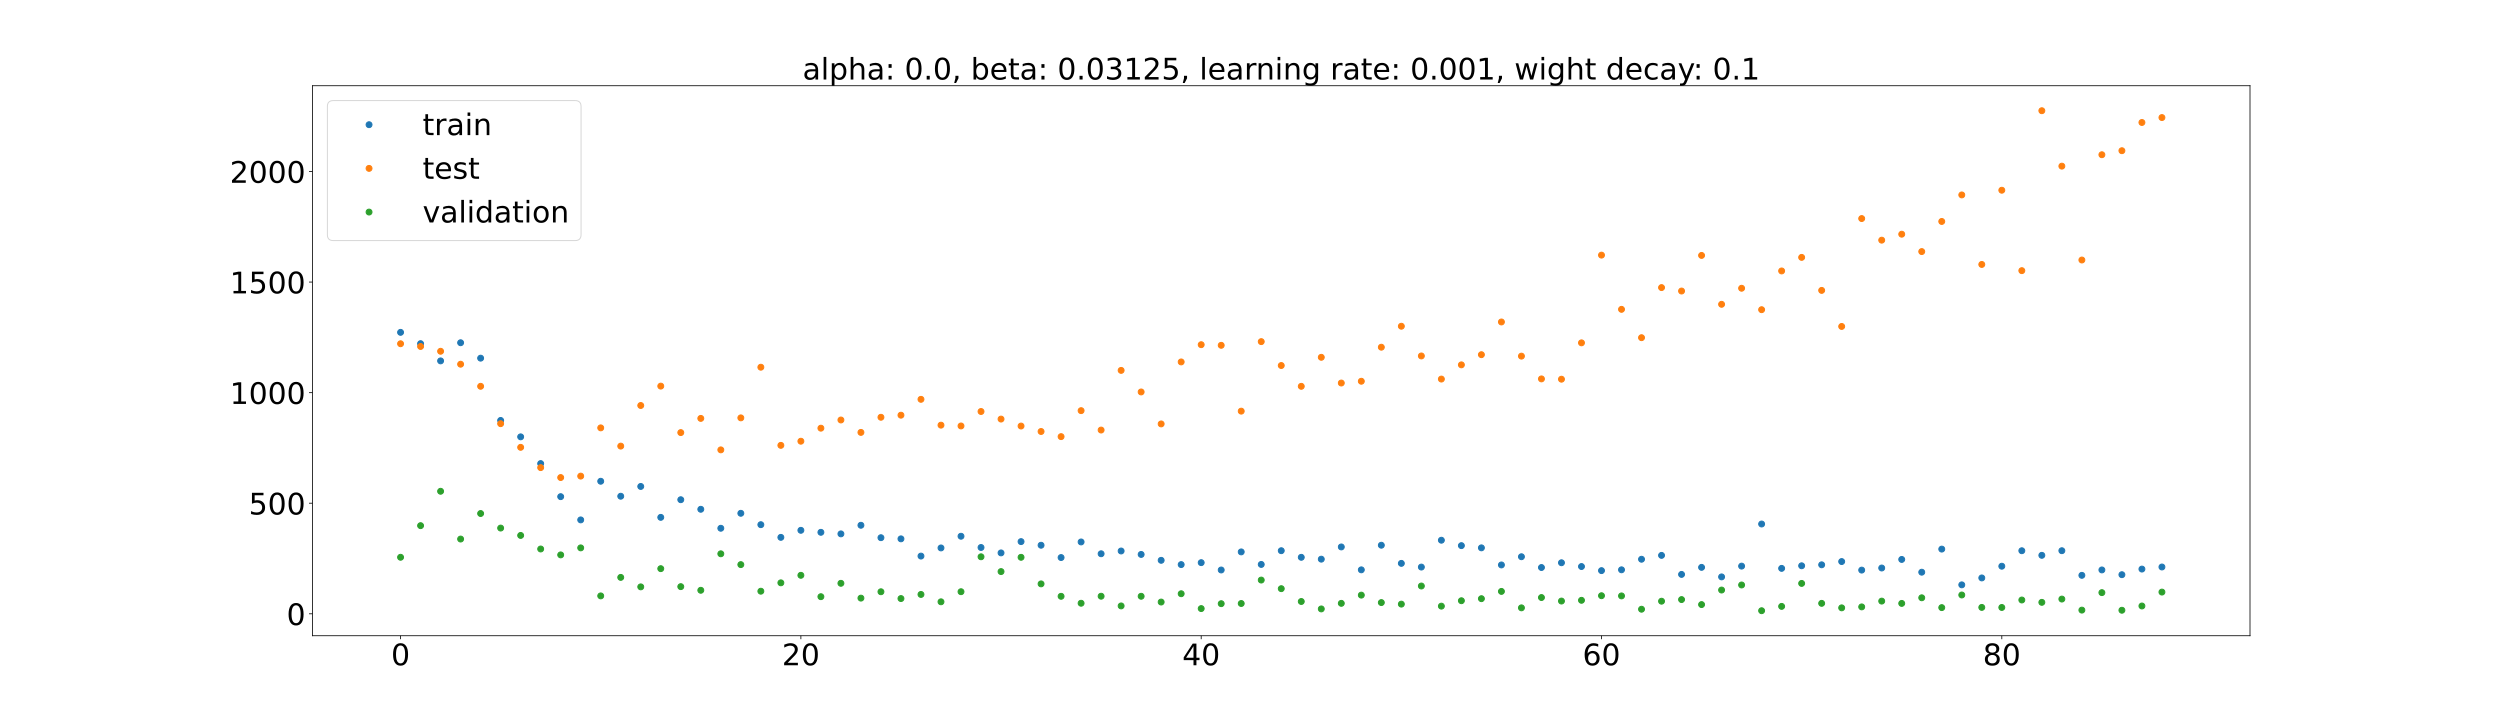 <?xml version="1.0" encoding="utf-8" standalone="no"?>
<!DOCTYPE svg PUBLIC "-//W3C//DTD SVG 1.1//EN"
  "http://www.w3.org/Graphics/SVG/1.1/DTD/svg11.dtd">
<!-- Created with matplotlib (https://matplotlib.org/) -->
<svg height="720pt" version="1.1" viewBox="0 0 2520 720" width="2520pt" xmlns="http://www.w3.org/2000/svg" xmlns:xlink="http://www.w3.org/1999/xlink">
 <defs>
  <style type="text/css">*{stroke-linecap:butt;stroke-linejoin:round;}</style>
 </defs>
 <g id="figure_1">
  <g id="patch_1">
   <path d="M 0 720 
L 2520 720 
L 2520 0 
L 0 0 
z
" style="fill:#ffffff;"/>
  </g>
  <g id="axes_1">
   <g id="patch_2">
    <path d="M 315 640.8 
L 2268 640.8 
L 2268 86.4 
L 315 86.4 
z
" style="fill:#ffffff;"/>
   </g>
   <g id="matplotlib.axis_1">
    <g id="xtick_1">
     <g id="line2d_1">
      <defs>
       <path d="M 0 0 
L 0 3.5 
" id="m388dee0f77" style="stroke:#000000;stroke-width:0.8;"/>
      </defs>
      <g>
       <use style="stroke:#000000;stroke-width:0.8;" x="403.773" xlink:href="#m388dee0f77" y="640.8"/>
      </g>
     </g>
     <g id="text_1">
      <!-- 0 -->
      <g transform="translate(394.229 670.595)scale(0.3 -0.3)">
       <defs>
        <path d="M 31.781 66.406 
Q 24.172 66.406 20.328 58.906 
Q 16.5 51.422 16.5 36.375 
Q 16.5 21.391 20.328 13.891 
Q 24.172 6.391 31.781 6.391 
Q 39.453 6.391 43.281 13.891 
Q 47.125 21.391 47.125 36.375 
Q 47.125 51.422 43.281 58.906 
Q 39.453 66.406 31.781 66.406 
z
M 31.781 74.219 
Q 44.047 74.219 50.516 64.516 
Q 56.984 54.828 56.984 36.375 
Q 56.984 17.969 50.516 8.266 
Q 44.047 -1.422 31.781 -1.422 
Q 19.531 -1.422 13.062 8.266 
Q 6.594 17.969 6.594 36.375 
Q 6.594 54.828 13.062 64.516 
Q 19.531 74.219 31.781 74.219 
z
" id="DejaVuSans-48"/>
       </defs>
       <use xlink:href="#DejaVuSans-48"/>
      </g>
     </g>
    </g>
    <g id="xtick_2">
     <g id="line2d_2">
      <g>
       <use style="stroke:#000000;stroke-width:0.8;" x="807.285" xlink:href="#m388dee0f77" y="640.8"/>
      </g>
     </g>
     <g id="text_2">
      <!-- 20 -->
      <g transform="translate(788.198 670.595)scale(0.3 -0.3)">
       <defs>
        <path d="M 19.188 8.297 
L 53.609 8.297 
L 53.609 0 
L 7.328 0 
L 7.328 8.297 
Q 12.938 14.109 22.625 23.891 
Q 32.328 33.688 34.812 36.531 
Q 39.547 41.844 41.422 45.531 
Q 43.312 49.219 43.312 52.781 
Q 43.312 58.594 39.234 62.25 
Q 35.156 65.922 28.609 65.922 
Q 23.969 65.922 18.812 64.312 
Q 13.672 62.703 7.812 59.422 
L 7.812 69.391 
Q 13.766 71.781 18.938 73 
Q 24.125 74.219 28.422 74.219 
Q 39.75 74.219 46.484 68.547 
Q 53.219 62.891 53.219 53.422 
Q 53.219 48.922 51.531 44.891 
Q 49.859 40.875 45.406 35.406 
Q 44.188 33.984 37.641 27.219 
Q 31.109 20.453 19.188 8.297 
z
" id="DejaVuSans-50"/>
       </defs>
       <use xlink:href="#DejaVuSans-50"/>
       <use x="63.623" xlink:href="#DejaVuSans-48"/>
      </g>
     </g>
    </g>
    <g id="xtick_3">
     <g id="line2d_3">
      <g>
       <use style="stroke:#000000;stroke-width:0.8;" x="1210.798" xlink:href="#m388dee0f77" y="640.8"/>
      </g>
     </g>
     <g id="text_3">
      <!-- 40 -->
      <g transform="translate(1191.71 670.595)scale(0.3 -0.3)">
       <defs>
        <path d="M 37.797 64.312 
L 12.891 25.391 
L 37.797 25.391 
z
M 35.203 72.906 
L 47.609 72.906 
L 47.609 25.391 
L 58.016 25.391 
L 58.016 17.188 
L 47.609 17.188 
L 47.609 0 
L 37.797 0 
L 37.797 17.188 
L 4.891 17.188 
L 4.891 26.703 
z
" id="DejaVuSans-52"/>
       </defs>
       <use xlink:href="#DejaVuSans-52"/>
       <use x="63.623" xlink:href="#DejaVuSans-48"/>
      </g>
     </g>
    </g>
    <g id="xtick_4">
     <g id="line2d_4">
      <g>
       <use style="stroke:#000000;stroke-width:0.8;" x="1614.31" xlink:href="#m388dee0f77" y="640.8"/>
      </g>
     </g>
     <g id="text_4">
      <!-- 60 -->
      <g transform="translate(1595.222 670.595)scale(0.3 -0.3)">
       <defs>
        <path d="M 33.016 40.375 
Q 26.375 40.375 22.484 35.828 
Q 18.609 31.297 18.609 23.391 
Q 18.609 15.531 22.484 10.953 
Q 26.375 6.391 33.016 6.391 
Q 39.656 6.391 43.531 10.953 
Q 47.406 15.531 47.406 23.391 
Q 47.406 31.297 43.531 35.828 
Q 39.656 40.375 33.016 40.375 
z
M 52.594 71.297 
L 52.594 62.312 
Q 48.875 64.062 45.094 64.984 
Q 41.312 65.922 37.594 65.922 
Q 27.828 65.922 22.672 59.328 
Q 17.531 52.734 16.797 39.406 
Q 19.672 43.656 24.016 45.922 
Q 28.375 48.188 33.594 48.188 
Q 44.578 48.188 50.953 41.516 
Q 57.328 34.859 57.328 23.391 
Q 57.328 12.156 50.688 5.359 
Q 44.047 -1.422 33.016 -1.422 
Q 20.359 -1.422 13.672 8.266 
Q 6.984 17.969 6.984 36.375 
Q 6.984 53.656 15.188 63.938 
Q 23.391 74.219 37.203 74.219 
Q 40.922 74.219 44.703 73.484 
Q 48.484 72.75 52.594 71.297 
z
" id="DejaVuSans-54"/>
       </defs>
       <use xlink:href="#DejaVuSans-54"/>
       <use x="63.623" xlink:href="#DejaVuSans-48"/>
      </g>
     </g>
    </g>
    <g id="xtick_5">
     <g id="line2d_5">
      <g>
       <use style="stroke:#000000;stroke-width:0.8;" x="2017.822" xlink:href="#m388dee0f77" y="640.8"/>
      </g>
     </g>
     <g id="text_5">
      <!-- 80 -->
      <g transform="translate(1998.735 670.595)scale(0.3 -0.3)">
       <defs>
        <path d="M 31.781 34.625 
Q 24.75 34.625 20.719 30.859 
Q 16.703 27.094 16.703 20.516 
Q 16.703 13.922 20.719 10.156 
Q 24.75 6.391 31.781 6.391 
Q 38.812 6.391 42.859 10.172 
Q 46.922 13.969 46.922 20.516 
Q 46.922 27.094 42.891 30.859 
Q 38.875 34.625 31.781 34.625 
z
M 21.922 38.812 
Q 15.578 40.375 12.031 44.719 
Q 8.5 49.078 8.5 55.328 
Q 8.5 64.062 14.719 69.141 
Q 20.953 74.219 31.781 74.219 
Q 42.672 74.219 48.875 69.141 
Q 55.078 64.062 55.078 55.328 
Q 55.078 49.078 51.531 44.719 
Q 48 40.375 41.703 38.812 
Q 48.828 37.156 52.797 32.312 
Q 56.781 27.484 56.781 20.516 
Q 56.781 9.906 50.312 4.234 
Q 43.844 -1.422 31.781 -1.422 
Q 19.734 -1.422 13.25 4.234 
Q 6.781 9.906 6.781 20.516 
Q 6.781 27.484 10.781 32.312 
Q 14.797 37.156 21.922 38.812 
z
M 18.312 54.391 
Q 18.312 48.734 21.844 45.562 
Q 25.391 42.391 31.781 42.391 
Q 38.141 42.391 41.719 45.562 
Q 45.312 48.734 45.312 54.391 
Q 45.312 60.062 41.719 63.234 
Q 38.141 66.406 31.781 66.406 
Q 25.391 66.406 21.844 63.234 
Q 18.312 60.062 18.312 54.391 
z
" id="DejaVuSans-56"/>
       </defs>
       <use xlink:href="#DejaVuSans-56"/>
       <use x="63.623" xlink:href="#DejaVuSans-48"/>
      </g>
     </g>
    </g>
   </g>
   <g id="matplotlib.axis_2">
    <g id="ytick_1">
     <g id="line2d_6">
      <defs>
       <path d="M 0 0 
L -3.5 0 
" id="m07a45f3a49" style="stroke:#000000;stroke-width:0.8;"/>
      </defs>
      <g>
       <use style="stroke:#000000;stroke-width:0.8;" x="315" xlink:href="#m07a45f3a49" y="618.68"/>
      </g>
     </g>
     <g id="text_6">
      <!-- 0 -->
      <g transform="translate(288.913 630.078)scale(0.3 -0.3)">
       <use xlink:href="#DejaVuSans-48"/>
      </g>
     </g>
    </g>
    <g id="ytick_2">
     <g id="line2d_7">
      <g>
       <use style="stroke:#000000;stroke-width:0.8;" x="315" xlink:href="#m07a45f3a49" y="507.23"/>
      </g>
     </g>
     <g id="text_7">
      <!-- 500 -->
      <g transform="translate(250.738 518.628)scale(0.3 -0.3)">
       <defs>
        <path d="M 10.797 72.906 
L 49.516 72.906 
L 49.516 64.594 
L 19.828 64.594 
L 19.828 46.734 
Q 21.969 47.469 24.109 47.828 
Q 26.266 48.188 28.422 48.188 
Q 40.625 48.188 47.75 41.5 
Q 54.891 34.812 54.891 23.391 
Q 54.891 11.625 47.562 5.094 
Q 40.234 -1.422 26.906 -1.422 
Q 22.312 -1.422 17.547 -0.641 
Q 12.797 0.141 7.719 1.703 
L 7.719 11.625 
Q 12.109 9.234 16.797 8.062 
Q 21.484 6.891 26.703 6.891 
Q 35.156 6.891 40.078 11.328 
Q 45.016 15.766 45.016 23.391 
Q 45.016 31 40.078 35.438 
Q 35.156 39.891 26.703 39.891 
Q 22.75 39.891 18.812 39.016 
Q 14.891 38.141 10.797 36.281 
z
" id="DejaVuSans-53"/>
       </defs>
       <use xlink:href="#DejaVuSans-53"/>
       <use x="63.623" xlink:href="#DejaVuSans-48"/>
       <use x="127.246" xlink:href="#DejaVuSans-48"/>
      </g>
     </g>
    </g>
    <g id="ytick_3">
     <g id="line2d_8">
      <g>
       <use style="stroke:#000000;stroke-width:0.8;" x="315" xlink:href="#m07a45f3a49" y="395.78"/>
      </g>
     </g>
     <g id="text_8">
      <!-- 1000 -->
      <g transform="translate(231.65 407.178)scale(0.3 -0.3)">
       <defs>
        <path d="M 12.406 8.297 
L 28.516 8.297 
L 28.516 63.922 
L 10.984 60.406 
L 10.984 69.391 
L 28.422 72.906 
L 38.281 72.906 
L 38.281 8.297 
L 54.391 8.297 
L 54.391 0 
L 12.406 0 
z
" id="DejaVuSans-49"/>
       </defs>
       <use xlink:href="#DejaVuSans-49"/>
       <use x="63.623" xlink:href="#DejaVuSans-48"/>
       <use x="127.246" xlink:href="#DejaVuSans-48"/>
       <use x="190.869" xlink:href="#DejaVuSans-48"/>
      </g>
     </g>
    </g>
    <g id="ytick_4">
     <g id="line2d_9">
      <g>
       <use style="stroke:#000000;stroke-width:0.8;" x="315" xlink:href="#m07a45f3a49" y="284.33"/>
      </g>
     </g>
     <g id="text_9">
      <!-- 1500 -->
      <g transform="translate(231.65 295.728)scale(0.3 -0.3)">
       <use xlink:href="#DejaVuSans-49"/>
       <use x="63.623" xlink:href="#DejaVuSans-53"/>
       <use x="127.246" xlink:href="#DejaVuSans-48"/>
       <use x="190.869" xlink:href="#DejaVuSans-48"/>
      </g>
     </g>
    </g>
    <g id="ytick_5">
     <g id="line2d_10">
      <g>
       <use style="stroke:#000000;stroke-width:0.8;" x="315" xlink:href="#m07a45f3a49" y="172.88"/>
      </g>
     </g>
     <g id="text_10">
      <!-- 2000 -->
      <g transform="translate(231.65 184.278)scale(0.3 -0.3)">
       <use xlink:href="#DejaVuSans-50"/>
       <use x="63.623" xlink:href="#DejaVuSans-48"/>
       <use x="127.246" xlink:href="#DejaVuSans-48"/>
       <use x="190.869" xlink:href="#DejaVuSans-48"/>
      </g>
     </g>
    </g>
   </g>
   <g id="line2d_11">
    <defs>
     <path d="M 0 3 
C 0.796 3 1.559 2.684 2.121 2.121 
C 2.684 1.559 3 0.796 3 0 
C 3 -0.796 2.684 -1.559 2.121 -2.121 
C 1.559 -2.684 0.796 -3 0 -3 
C -0.796 -3 -1.559 -2.684 -2.121 -2.121 
C -2.684 -1.559 -3 -0.796 -3 0 
C -3 0.796 -2.684 1.559 -2.121 2.121 
C -1.559 2.684 -0.796 3 0 3 
z
" id="m3d7e608392" style="stroke:#1f77b4;"/>
    </defs>
    <g clip-path="url(#pf6f6c87c86)">
     <use style="fill:#1f77b4;stroke:#1f77b4;" x="403.773" xlink:href="#m3d7e608392" y="335.003"/>
     <use style="fill:#1f77b4;stroke:#1f77b4;" x="423.948" xlink:href="#m3d7e608392" y="346.399"/>
     <use style="fill:#1f77b4;stroke:#1f77b4;" x="444.124" xlink:href="#m3d7e608392" y="363.776"/>
     <use style="fill:#1f77b4;stroke:#1f77b4;" x="464.3" xlink:href="#m3d7e608392" y="345.48"/>
     <use style="fill:#1f77b4;stroke:#1f77b4;" x="484.475" xlink:href="#m3d7e608392" y="361.021"/>
     <use style="fill:#1f77b4;stroke:#1f77b4;" x="504.651" xlink:href="#m3d7e608392" y="423.803"/>
     <use style="fill:#1f77b4;stroke:#1f77b4;" x="524.826" xlink:href="#m3d7e608392" y="440.333"/>
     <use style="fill:#1f77b4;stroke:#1f77b4;" x="545.002" xlink:href="#m3d7e608392" y="467.289"/>
     <use style="fill:#1f77b4;stroke:#1f77b4;" x="565.178" xlink:href="#m3d7e608392" y="500.626"/>
     <use style="fill:#1f77b4;stroke:#1f77b4;" x="585.353" xlink:href="#m3d7e608392" y="524.056"/>
     <use style="fill:#1f77b4;stroke:#1f77b4;" x="605.529" xlink:href="#m3d7e608392" y="485.1"/>
     <use style="fill:#1f77b4;stroke:#1f77b4;" x="625.705" xlink:href="#m3d7e608392" y="500.198"/>
     <use style="fill:#1f77b4;stroke:#1f77b4;" x="645.88" xlink:href="#m3d7e608392" y="490.341"/>
     <use style="fill:#1f77b4;stroke:#1f77b4;" x="666.056" xlink:href="#m3d7e608392" y="521.493"/>
     <use style="fill:#1f77b4;stroke:#1f77b4;" x="686.231" xlink:href="#m3d7e608392" y="503.711"/>
     <use style="fill:#1f77b4;stroke:#1f77b4;" x="706.407" xlink:href="#m3d7e608392" y="513.353"/>
     <use style="fill:#1f77b4;stroke:#1f77b4;" x="726.583" xlink:href="#m3d7e608392" y="532.485"/>
     <use style="fill:#1f77b4;stroke:#1f77b4;" x="746.758" xlink:href="#m3d7e608392" y="517.396"/>
     <use style="fill:#1f77b4;stroke:#1f77b4;" x="766.934" xlink:href="#m3d7e608392" y="528.873"/>
     <use style="fill:#1f77b4;stroke:#1f77b4;" x="787.11" xlink:href="#m3d7e608392" y="541.655"/>
     <use style="fill:#1f77b4;stroke:#1f77b4;" x="807.285" xlink:href="#m3d7e608392" y="534.557"/>
     <use style="fill:#1f77b4;stroke:#1f77b4;" x="827.461" xlink:href="#m3d7e608392" y="536.568"/>
     <use style="fill:#1f77b4;stroke:#1f77b4;" x="847.636" xlink:href="#m3d7e608392" y="538.138"/>
     <use style="fill:#1f77b4;stroke:#1f77b4;" x="867.812" xlink:href="#m3d7e608392" y="529.472"/>
     <use style="fill:#1f77b4;stroke:#1f77b4;" x="887.988" xlink:href="#m3d7e608392" y="541.996"/>
     <use style="fill:#1f77b4;stroke:#1f77b4;" x="908.163" xlink:href="#m3d7e608392" y="543.149"/>
     <use style="fill:#1f77b4;stroke:#1f77b4;" x="928.339" xlink:href="#m3d7e608392" y="560.534"/>
     <use style="fill:#1f77b4;stroke:#1f77b4;" x="948.514" xlink:href="#m3d7e608392" y="552.317"/>
     <use style="fill:#1f77b4;stroke:#1f77b4;" x="968.69" xlink:href="#m3d7e608392" y="540.537"/>
     <use style="fill:#1f77b4;stroke:#1f77b4;" x="988.866" xlink:href="#m3d7e608392" y="551.869"/>
     <use style="fill:#1f77b4;stroke:#1f77b4;" x="1009.041" xlink:href="#m3d7e608392" y="557.315"/>
     <use style="fill:#1f77b4;stroke:#1f77b4;" x="1029.217" xlink:href="#m3d7e608392" y="545.941"/>
     <use style="fill:#1f77b4;stroke:#1f77b4;" x="1049.393" xlink:href="#m3d7e608392" y="549.605"/>
     <use style="fill:#1f77b4;stroke:#1f77b4;" x="1069.568" xlink:href="#m3d7e608392" y="562.002"/>
     <use style="fill:#1f77b4;stroke:#1f77b4;" x="1089.744" xlink:href="#m3d7e608392" y="546.279"/>
     <use style="fill:#1f77b4;stroke:#1f77b4;" x="1109.919" xlink:href="#m3d7e608392" y="558.191"/>
     <use style="fill:#1f77b4;stroke:#1f77b4;" x="1130.095" xlink:href="#m3d7e608392" y="555.393"/>
     <use style="fill:#1f77b4;stroke:#1f77b4;" x="1150.271" xlink:href="#m3d7e608392" y="558.87"/>
     <use style="fill:#1f77b4;stroke:#1f77b4;" x="1170.446" xlink:href="#m3d7e608392" y="564.797"/>
     <use style="fill:#1f77b4;stroke:#1f77b4;" x="1190.622" xlink:href="#m3d7e608392" y="569.104"/>
     <use style="fill:#1f77b4;stroke:#1f77b4;" x="1210.798" xlink:href="#m3d7e608392" y="567.15"/>
     <use style="fill:#1f77b4;stroke:#1f77b4;" x="1230.973" xlink:href="#m3d7e608392" y="574.542"/>
     <use style="fill:#1f77b4;stroke:#1f77b4;" x="1251.149" xlink:href="#m3d7e608392" y="556.31"/>
     <use style="fill:#1f77b4;stroke:#1f77b4;" x="1271.324" xlink:href="#m3d7e608392" y="568.945"/>
     <use style="fill:#1f77b4;stroke:#1f77b4;" x="1291.5" xlink:href="#m3d7e608392" y="555.108"/>
     <use style="fill:#1f77b4;stroke:#1f77b4;" x="1311.676" xlink:href="#m3d7e608392" y="561.763"/>
     <use style="fill:#1f77b4;stroke:#1f77b4;" x="1331.851" xlink:href="#m3d7e608392" y="563.635"/>
     <use style="fill:#1f77b4;stroke:#1f77b4;" x="1352.027" xlink:href="#m3d7e608392" y="551.313"/>
     <use style="fill:#1f77b4;stroke:#1f77b4;" x="1372.202" xlink:href="#m3d7e608392" y="574.392"/>
     <use style="fill:#1f77b4;stroke:#1f77b4;" x="1392.378" xlink:href="#m3d7e608392" y="549.583"/>
     <use style="fill:#1f77b4;stroke:#1f77b4;" x="1412.554" xlink:href="#m3d7e608392" y="567.874"/>
     <use style="fill:#1f77b4;stroke:#1f77b4;" x="1432.729" xlink:href="#m3d7e608392" y="571.608"/>
     <use style="fill:#1f77b4;stroke:#1f77b4;" x="1452.905" xlink:href="#m3d7e608392" y="544.536"/>
     <use style="fill:#1f77b4;stroke:#1f77b4;" x="1473.081" xlink:href="#m3d7e608392" y="550"/>
     <use style="fill:#1f77b4;stroke:#1f77b4;" x="1493.256" xlink:href="#m3d7e608392" y="552.228"/>
     <use style="fill:#1f77b4;stroke:#1f77b4;" x="1513.432" xlink:href="#m3d7e608392" y="569.46"/>
     <use style="fill:#1f77b4;stroke:#1f77b4;" x="1533.607" xlink:href="#m3d7e608392" y="561.192"/>
     <use style="fill:#1f77b4;stroke:#1f77b4;" x="1553.783" xlink:href="#m3d7e608392" y="572.051"/>
     <use style="fill:#1f77b4;stroke:#1f77b4;" x="1573.959" xlink:href="#m3d7e608392" y="567.26"/>
     <use style="fill:#1f77b4;stroke:#1f77b4;" x="1594.134" xlink:href="#m3d7e608392" y="571.062"/>
     <use style="fill:#1f77b4;stroke:#1f77b4;" x="1614.31" xlink:href="#m3d7e608392" y="575.188"/>
     <use style="fill:#1f77b4;stroke:#1f77b4;" x="1634.486" xlink:href="#m3d7e608392" y="574.365"/>
     <use style="fill:#1f77b4;stroke:#1f77b4;" x="1654.661" xlink:href="#m3d7e608392" y="563.709"/>
     <use style="fill:#1f77b4;stroke:#1f77b4;" x="1674.837" xlink:href="#m3d7e608392" y="559.825"/>
     <use style="fill:#1f77b4;stroke:#1f77b4;" x="1695.012" xlink:href="#m3d7e608392" y="579.001"/>
     <use style="fill:#1f77b4;stroke:#1f77b4;" x="1715.188" xlink:href="#m3d7e608392" y="571.895"/>
     <use style="fill:#1f77b4;stroke:#1f77b4;" x="1735.364" xlink:href="#m3d7e608392" y="581.506"/>
     <use style="fill:#1f77b4;stroke:#1f77b4;" x="1755.539" xlink:href="#m3d7e608392" y="570.641"/>
     <use style="fill:#1f77b4;stroke:#1f77b4;" x="1775.715" xlink:href="#m3d7e608392" y="528.198"/>
     <use style="fill:#1f77b4;stroke:#1f77b4;" x="1795.89" xlink:href="#m3d7e608392" y="572.919"/>
     <use style="fill:#1f77b4;stroke:#1f77b4;" x="1816.066" xlink:href="#m3d7e608392" y="570.309"/>
     <use style="fill:#1f77b4;stroke:#1f77b4;" x="1836.242" xlink:href="#m3d7e608392" y="569.321"/>
     <use style="fill:#1f77b4;stroke:#1f77b4;" x="1856.417" xlink:href="#m3d7e608392" y="566.049"/>
     <use style="fill:#1f77b4;stroke:#1f77b4;" x="1876.593" xlink:href="#m3d7e608392" y="574.663"/>
     <use style="fill:#1f77b4;stroke:#1f77b4;" x="1896.769" xlink:href="#m3d7e608392" y="572.547"/>
     <use style="fill:#1f77b4;stroke:#1f77b4;" x="1916.944" xlink:href="#m3d7e608392" y="563.913"/>
     <use style="fill:#1f77b4;stroke:#1f77b4;" x="1937.12" xlink:href="#m3d7e608392" y="576.774"/>
     <use style="fill:#1f77b4;stroke:#1f77b4;" x="1957.295" xlink:href="#m3d7e608392" y="553.495"/>
     <use style="fill:#1f77b4;stroke:#1f77b4;" x="1977.471" xlink:href="#m3d7e608392" y="589.521"/>
     <use style="fill:#1f77b4;stroke:#1f77b4;" x="1997.647" xlink:href="#m3d7e608392" y="582.553"/>
     <use style="fill:#1f77b4;stroke:#1f77b4;" x="2017.822" xlink:href="#m3d7e608392" y="570.745"/>
     <use style="fill:#1f77b4;stroke:#1f77b4;" x="2037.998" xlink:href="#m3d7e608392" y="555.137"/>
     <use style="fill:#1f77b4;stroke:#1f77b4;" x="2058.174" xlink:href="#m3d7e608392" y="559.767"/>
     <use style="fill:#1f77b4;stroke:#1f77b4;" x="2078.349" xlink:href="#m3d7e608392" y="555.111"/>
     <use style="fill:#1f77b4;stroke:#1f77b4;" x="2098.525" xlink:href="#m3d7e608392" y="579.939"/>
     <use style="fill:#1f77b4;stroke:#1f77b4;" x="2118.7" xlink:href="#m3d7e608392" y="574.487"/>
     <use style="fill:#1f77b4;stroke:#1f77b4;" x="2138.876" xlink:href="#m3d7e608392" y="579.288"/>
     <use style="fill:#1f77b4;stroke:#1f77b4;" x="2159.052" xlink:href="#m3d7e608392" y="573.628"/>
     <use style="fill:#1f77b4;stroke:#1f77b4;" x="2179.227" xlink:href="#m3d7e608392" y="571.528"/>
    </g>
   </g>
   <g id="line2d_12">
    <defs>
     <path d="M 0 3 
C 0.796 3 1.559 2.684 2.121 2.121 
C 2.684 1.559 3 0.796 3 0 
C 3 -0.796 2.684 -1.559 2.121 -2.121 
C 1.559 -2.684 0.796 -3 0 -3 
C -0.796 -3 -1.559 -2.684 -2.121 -2.121 
C -2.684 -1.559 -3 -0.796 -3 0 
C -3 0.796 -2.684 1.559 -2.121 2.121 
C -1.559 2.684 -0.796 3 0 3 
z
" id="m0c9222ba96" style="stroke:#ff7f0e;"/>
    </defs>
    <g clip-path="url(#pf6f6c87c86)">
     <use style="fill:#ff7f0e;stroke:#ff7f0e;" x="403.773" xlink:href="#m0c9222ba96" y="346.495"/>
     <use style="fill:#ff7f0e;stroke:#ff7f0e;" x="423.948" xlink:href="#m0c9222ba96" y="349.236"/>
     <use style="fill:#ff7f0e;stroke:#ff7f0e;" x="444.124" xlink:href="#m0c9222ba96" y="354.072"/>
     <use style="fill:#ff7f0e;stroke:#ff7f0e;" x="464.3" xlink:href="#m0c9222ba96" y="367.119"/>
     <use style="fill:#ff7f0e;stroke:#ff7f0e;" x="484.475" xlink:href="#m0c9222ba96" y="389.382"/>
     <use style="fill:#ff7f0e;stroke:#ff7f0e;" x="504.651" xlink:href="#m0c9222ba96" y="427.075"/>
     <use style="fill:#ff7f0e;stroke:#ff7f0e;" x="524.826" xlink:href="#m0c9222ba96" y="450.904"/>
     <use style="fill:#ff7f0e;stroke:#ff7f0e;" x="545.002" xlink:href="#m0c9222ba96" y="471.359"/>
     <use style="fill:#ff7f0e;stroke:#ff7f0e;" x="565.178" xlink:href="#m0c9222ba96" y="481.361"/>
     <use style="fill:#ff7f0e;stroke:#ff7f0e;" x="585.353" xlink:href="#m0c9222ba96" y="479.916"/>
     <use style="fill:#ff7f0e;stroke:#ff7f0e;" x="605.529" xlink:href="#m0c9222ba96" y="431.289"/>
     <use style="fill:#ff7f0e;stroke:#ff7f0e;" x="625.705" xlink:href="#m0c9222ba96" y="449.675"/>
     <use style="fill:#ff7f0e;stroke:#ff7f0e;" x="645.88" xlink:href="#m0c9222ba96" y="408.741"/>
     <use style="fill:#ff7f0e;stroke:#ff7f0e;" x="666.056" xlink:href="#m0c9222ba96" y="389.202"/>
     <use style="fill:#ff7f0e;stroke:#ff7f0e;" x="686.231" xlink:href="#m0c9222ba96" y="436.049"/>
     <use style="fill:#ff7f0e;stroke:#ff7f0e;" x="706.407" xlink:href="#m0c9222ba96" y="421.748"/>
     <use style="fill:#ff7f0e;stroke:#ff7f0e;" x="726.583" xlink:href="#m0c9222ba96" y="453.459"/>
     <use style="fill:#ff7f0e;stroke:#ff7f0e;" x="746.758" xlink:href="#m0c9222ba96" y="421.203"/>
     <use style="fill:#ff7f0e;stroke:#ff7f0e;" x="766.934" xlink:href="#m0c9222ba96" y="370.148"/>
     <use style="fill:#ff7f0e;stroke:#ff7f0e;" x="787.11" xlink:href="#m0c9222ba96" y="448.916"/>
     <use style="fill:#ff7f0e;stroke:#ff7f0e;" x="807.285" xlink:href="#m0c9222ba96" y="444.747"/>
     <use style="fill:#ff7f0e;stroke:#ff7f0e;" x="827.461" xlink:href="#m0c9222ba96" y="431.608"/>
     <use style="fill:#ff7f0e;stroke:#ff7f0e;" x="847.636" xlink:href="#m0c9222ba96" y="423.347"/>
     <use style="fill:#ff7f0e;stroke:#ff7f0e;" x="867.812" xlink:href="#m0c9222ba96" y="435.862"/>
     <use style="fill:#ff7f0e;stroke:#ff7f0e;" x="887.988" xlink:href="#m0c9222ba96" y="420.61"/>
     <use style="fill:#ff7f0e;stroke:#ff7f0e;" x="908.163" xlink:href="#m0c9222ba96" y="418.515"/>
     <use style="fill:#ff7f0e;stroke:#ff7f0e;" x="928.339" xlink:href="#m0c9222ba96" y="402.521"/>
     <use style="fill:#ff7f0e;stroke:#ff7f0e;" x="948.514" xlink:href="#m0c9222ba96" y="428.562"/>
     <use style="fill:#ff7f0e;stroke:#ff7f0e;" x="968.69" xlink:href="#m0c9222ba96" y="429.365"/>
     <use style="fill:#ff7f0e;stroke:#ff7f0e;" x="988.866" xlink:href="#m0c9222ba96" y="414.792"/>
     <use style="fill:#ff7f0e;stroke:#ff7f0e;" x="1009.041" xlink:href="#m0c9222ba96" y="422.426"/>
     <use style="fill:#ff7f0e;stroke:#ff7f0e;" x="1029.217" xlink:href="#m0c9222ba96" y="429.446"/>
     <use style="fill:#ff7f0e;stroke:#ff7f0e;" x="1049.393" xlink:href="#m0c9222ba96" y="434.944"/>
     <use style="fill:#ff7f0e;stroke:#ff7f0e;" x="1069.568" xlink:href="#m0c9222ba96" y="440.12"/>
     <use style="fill:#ff7f0e;stroke:#ff7f0e;" x="1089.744" xlink:href="#m0c9222ba96" y="413.934"/>
     <use style="fill:#ff7f0e;stroke:#ff7f0e;" x="1109.919" xlink:href="#m0c9222ba96" y="433.492"/>
     <use style="fill:#ff7f0e;stroke:#ff7f0e;" x="1130.095" xlink:href="#m0c9222ba96" y="373.352"/>
     <use style="fill:#ff7f0e;stroke:#ff7f0e;" x="1150.271" xlink:href="#m0c9222ba96" y="395.085"/>
     <use style="fill:#ff7f0e;stroke:#ff7f0e;" x="1170.446" xlink:href="#m0c9222ba96" y="427.306"/>
     <use style="fill:#ff7f0e;stroke:#ff7f0e;" x="1190.622" xlink:href="#m0c9222ba96" y="364.818"/>
     <use style="fill:#ff7f0e;stroke:#ff7f0e;" x="1210.798" xlink:href="#m0c9222ba96" y="347.447"/>
     <use style="fill:#ff7f0e;stroke:#ff7f0e;" x="1230.973" xlink:href="#m0c9222ba96" y="348.072"/>
     <use style="fill:#ff7f0e;stroke:#ff7f0e;" x="1251.149" xlink:href="#m0c9222ba96" y="414.436"/>
     <use style="fill:#ff7f0e;stroke:#ff7f0e;" x="1271.324" xlink:href="#m0c9222ba96" y="344.362"/>
     <use style="fill:#ff7f0e;stroke:#ff7f0e;" x="1291.5" xlink:href="#m0c9222ba96" y="368.447"/>
     <use style="fill:#ff7f0e;stroke:#ff7f0e;" x="1311.676" xlink:href="#m0c9222ba96" y="389.406"/>
     <use style="fill:#ff7f0e;stroke:#ff7f0e;" x="1331.851" xlink:href="#m0c9222ba96" y="360.152"/>
     <use style="fill:#ff7f0e;stroke:#ff7f0e;" x="1352.027" xlink:href="#m0c9222ba96" y="386.087"/>
     <use style="fill:#ff7f0e;stroke:#ff7f0e;" x="1372.202" xlink:href="#m0c9222ba96" y="384.292"/>
     <use style="fill:#ff7f0e;stroke:#ff7f0e;" x="1392.378" xlink:href="#m0c9222ba96" y="349.98"/>
     <use style="fill:#ff7f0e;stroke:#ff7f0e;" x="1412.554" xlink:href="#m0c9222ba96" y="328.836"/>
     <use style="fill:#ff7f0e;stroke:#ff7f0e;" x="1432.729" xlink:href="#m0c9222ba96" y="358.796"/>
     <use style="fill:#ff7f0e;stroke:#ff7f0e;" x="1452.905" xlink:href="#m0c9222ba96" y="382.099"/>
     <use style="fill:#ff7f0e;stroke:#ff7f0e;" x="1473.081" xlink:href="#m0c9222ba96" y="367.766"/>
     <use style="fill:#ff7f0e;stroke:#ff7f0e;" x="1493.256" xlink:href="#m0c9222ba96" y="357.523"/>
     <use style="fill:#ff7f0e;stroke:#ff7f0e;" x="1513.432" xlink:href="#m0c9222ba96" y="324.539"/>
     <use style="fill:#ff7f0e;stroke:#ff7f0e;" x="1533.607" xlink:href="#m0c9222ba96" y="358.978"/>
     <use style="fill:#ff7f0e;stroke:#ff7f0e;" x="1553.783" xlink:href="#m0c9222ba96" y="381.929"/>
     <use style="fill:#ff7f0e;stroke:#ff7f0e;" x="1573.959" xlink:href="#m0c9222ba96" y="382.228"/>
     <use style="fill:#ff7f0e;stroke:#ff7f0e;" x="1594.134" xlink:href="#m0c9222ba96" y="345.587"/>
     <use style="fill:#ff7f0e;stroke:#ff7f0e;" x="1614.31" xlink:href="#m0c9222ba96" y="257.163"/>
     <use style="fill:#ff7f0e;stroke:#ff7f0e;" x="1634.486" xlink:href="#m0c9222ba96" y="311.813"/>
     <use style="fill:#ff7f0e;stroke:#ff7f0e;" x="1654.661" xlink:href="#m0c9222ba96" y="340.385"/>
     <use style="fill:#ff7f0e;stroke:#ff7f0e;" x="1674.837" xlink:href="#m0c9222ba96" y="289.887"/>
     <use style="fill:#ff7f0e;stroke:#ff7f0e;" x="1695.012" xlink:href="#m0c9222ba96" y="293.355"/>
     <use style="fill:#ff7f0e;stroke:#ff7f0e;" x="1715.188" xlink:href="#m0c9222ba96" y="257.466"/>
     <use style="fill:#ff7f0e;stroke:#ff7f0e;" x="1735.364" xlink:href="#m0c9222ba96" y="306.737"/>
     <use style="fill:#ff7f0e;stroke:#ff7f0e;" x="1755.539" xlink:href="#m0c9222ba96" y="290.551"/>
     <use style="fill:#ff7f0e;stroke:#ff7f0e;" x="1775.715" xlink:href="#m0c9222ba96" y="312.173"/>
     <use style="fill:#ff7f0e;stroke:#ff7f0e;" x="1795.89" xlink:href="#m0c9222ba96" y="273.112"/>
     <use style="fill:#ff7f0e;stroke:#ff7f0e;" x="1816.066" xlink:href="#m0c9222ba96" y="259.434"/>
     <use style="fill:#ff7f0e;stroke:#ff7f0e;" x="1836.242" xlink:href="#m0c9222ba96" y="292.718"/>
     <use style="fill:#ff7f0e;stroke:#ff7f0e;" x="1856.417" xlink:href="#m0c9222ba96" y="329.058"/>
     <use style="fill:#ff7f0e;stroke:#ff7f0e;" x="1876.593" xlink:href="#m0c9222ba96" y="220.304"/>
     <use style="fill:#ff7f0e;stroke:#ff7f0e;" x="1896.769" xlink:href="#m0c9222ba96" y="242.085"/>
     <use style="fill:#ff7f0e;stroke:#ff7f0e;" x="1916.944" xlink:href="#m0c9222ba96" y="236.07"/>
     <use style="fill:#ff7f0e;stroke:#ff7f0e;" x="1937.12" xlink:href="#m0c9222ba96" y="253.588"/>
     <use style="fill:#ff7f0e;stroke:#ff7f0e;" x="1957.295" xlink:href="#m0c9222ba96" y="223.23"/>
     <use style="fill:#ff7f0e;stroke:#ff7f0e;" x="1977.471" xlink:href="#m0c9222ba96" y="196.479"/>
     <use style="fill:#ff7f0e;stroke:#ff7f0e;" x="1997.647" xlink:href="#m0c9222ba96" y="266.563"/>
     <use style="fill:#ff7f0e;stroke:#ff7f0e;" x="2017.822" xlink:href="#m0c9222ba96" y="191.751"/>
     <use style="fill:#ff7f0e;stroke:#ff7f0e;" x="2037.998" xlink:href="#m0c9222ba96" y="272.817"/>
     <use style="fill:#ff7f0e;stroke:#ff7f0e;" x="2058.174" xlink:href="#m0c9222ba96" y="111.6"/>
     <use style="fill:#ff7f0e;stroke:#ff7f0e;" x="2078.349" xlink:href="#m0c9222ba96" y="167.475"/>
     <use style="fill:#ff7f0e;stroke:#ff7f0e;" x="2098.525" xlink:href="#m0c9222ba96" y="262.09"/>
     <use style="fill:#ff7f0e;stroke:#ff7f0e;" x="2118.7" xlink:href="#m0c9222ba96" y="155.964"/>
     <use style="fill:#ff7f0e;stroke:#ff7f0e;" x="2138.876" xlink:href="#m0c9222ba96" y="151.915"/>
     <use style="fill:#ff7f0e;stroke:#ff7f0e;" x="2159.052" xlink:href="#m0c9222ba96" y="123.463"/>
     <use style="fill:#ff7f0e;stroke:#ff7f0e;" x="2179.227" xlink:href="#m0c9222ba96" y="118.493"/>
    </g>
   </g>
   <g id="line2d_13">
    <defs>
     <path d="M 0 3 
C 0.796 3 1.559 2.684 2.121 2.121 
C 2.684 1.559 3 0.796 3 0 
C 3 -0.796 2.684 -1.559 2.121 -2.121 
C 1.559 -2.684 0.796 -3 0 -3 
C -0.796 -3 -1.559 -2.684 -2.121 -2.121 
C -2.684 -1.559 -3 -0.796 -3 0 
C -3 0.796 -2.684 1.559 -2.121 2.121 
C -1.559 2.684 -0.796 3 0 3 
z
" id="md53dcdbd29" style="stroke:#2ca02c;"/>
    </defs>
    <g clip-path="url(#pf6f6c87c86)">
     <use style="fill:#2ca02c;stroke:#2ca02c;" x="403.773" xlink:href="#md53dcdbd29" y="561.724"/>
     <use style="fill:#2ca02c;stroke:#2ca02c;" x="423.948" xlink:href="#md53dcdbd29" y="529.861"/>
     <use style="fill:#2ca02c;stroke:#2ca02c;" x="444.124" xlink:href="#md53dcdbd29" y="495.197"/>
     <use style="fill:#2ca02c;stroke:#2ca02c;" x="464.3" xlink:href="#md53dcdbd29" y="543.361"/>
     <use style="fill:#2ca02c;stroke:#2ca02c;" x="484.475" xlink:href="#md53dcdbd29" y="517.628"/>
     <use style="fill:#2ca02c;stroke:#2ca02c;" x="504.651" xlink:href="#md53dcdbd29" y="532.289"/>
     <use style="fill:#2ca02c;stroke:#2ca02c;" x="524.826" xlink:href="#md53dcdbd29" y="539.719"/>
     <use style="fill:#2ca02c;stroke:#2ca02c;" x="545.002" xlink:href="#md53dcdbd29" y="553.382"/>
     <use style="fill:#2ca02c;stroke:#2ca02c;" x="565.178" xlink:href="#md53dcdbd29" y="559.329"/>
     <use style="fill:#2ca02c;stroke:#2ca02c;" x="585.353" xlink:href="#md53dcdbd29" y="552.258"/>
     <use style="fill:#2ca02c;stroke:#2ca02c;" x="605.529" xlink:href="#md53dcdbd29" y="600.661"/>
     <use style="fill:#2ca02c;stroke:#2ca02c;" x="625.705" xlink:href="#md53dcdbd29" y="582.008"/>
     <use style="fill:#2ca02c;stroke:#2ca02c;" x="645.88" xlink:href="#md53dcdbd29" y="591.557"/>
     <use style="fill:#2ca02c;stroke:#2ca02c;" x="666.056" xlink:href="#md53dcdbd29" y="573.207"/>
     <use style="fill:#2ca02c;stroke:#2ca02c;" x="686.231" xlink:href="#md53dcdbd29" y="591.335"/>
     <use style="fill:#2ca02c;stroke:#2ca02c;" x="706.407" xlink:href="#md53dcdbd29" y="595.003"/>
     <use style="fill:#2ca02c;stroke:#2ca02c;" x="726.583" xlink:href="#md53dcdbd29" y="558.22"/>
     <use style="fill:#2ca02c;stroke:#2ca02c;" x="746.758" xlink:href="#md53dcdbd29" y="569.132"/>
     <use style="fill:#2ca02c;stroke:#2ca02c;" x="766.934" xlink:href="#md53dcdbd29" y="595.935"/>
     <use style="fill:#2ca02c;stroke:#2ca02c;" x="787.11" xlink:href="#md53dcdbd29" y="587.481"/>
     <use style="fill:#2ca02c;stroke:#2ca02c;" x="807.285" xlink:href="#md53dcdbd29" y="579.911"/>
     <use style="fill:#2ca02c;stroke:#2ca02c;" x="827.461" xlink:href="#md53dcdbd29" y="601.457"/>
     <use style="fill:#2ca02c;stroke:#2ca02c;" x="847.636" xlink:href="#md53dcdbd29" y="587.973"/>
     <use style="fill:#2ca02c;stroke:#2ca02c;" x="867.812" xlink:href="#md53dcdbd29" y="602.912"/>
     <use style="fill:#2ca02c;stroke:#2ca02c;" x="887.988" xlink:href="#md53dcdbd29" y="596.483"/>
     <use style="fill:#2ca02c;stroke:#2ca02c;" x="908.163" xlink:href="#md53dcdbd29" y="603.341"/>
     <use style="fill:#2ca02c;stroke:#2ca02c;" x="928.339" xlink:href="#md53dcdbd29" y="599.202"/>
     <use style="fill:#2ca02c;stroke:#2ca02c;" x="948.514" xlink:href="#md53dcdbd29" y="606.61"/>
     <use style="fill:#2ca02c;stroke:#2ca02c;" x="968.69" xlink:href="#md53dcdbd29" y="596.439"/>
     <use style="fill:#2ca02c;stroke:#2ca02c;" x="988.866" xlink:href="#md53dcdbd29" y="561.236"/>
     <use style="fill:#2ca02c;stroke:#2ca02c;" x="1009.041" xlink:href="#md53dcdbd29" y="576.153"/>
     <use style="fill:#2ca02c;stroke:#2ca02c;" x="1029.217" xlink:href="#md53dcdbd29" y="561.762"/>
     <use style="fill:#2ca02c;stroke:#2ca02c;" x="1049.393" xlink:href="#md53dcdbd29" y="588.54"/>
     <use style="fill:#2ca02c;stroke:#2ca02c;" x="1069.568" xlink:href="#md53dcdbd29" y="601.075"/>
     <use style="fill:#2ca02c;stroke:#2ca02c;" x="1089.744" xlink:href="#md53dcdbd29" y="608.07"/>
     <use style="fill:#2ca02c;stroke:#2ca02c;" x="1109.919" xlink:href="#md53dcdbd29" y="600.995"/>
     <use style="fill:#2ca02c;stroke:#2ca02c;" x="1130.095" xlink:href="#md53dcdbd29" y="610.764"/>
     <use style="fill:#2ca02c;stroke:#2ca02c;" x="1150.271" xlink:href="#md53dcdbd29" y="601.043"/>
     <use style="fill:#2ca02c;stroke:#2ca02c;" x="1170.446" xlink:href="#md53dcdbd29" y="606.859"/>
     <use style="fill:#2ca02c;stroke:#2ca02c;" x="1190.622" xlink:href="#md53dcdbd29" y="598.48"/>
     <use style="fill:#2ca02c;stroke:#2ca02c;" x="1210.798" xlink:href="#md53dcdbd29" y="613.448"/>
     <use style="fill:#2ca02c;stroke:#2ca02c;" x="1230.973" xlink:href="#md53dcdbd29" y="608.506"/>
     <use style="fill:#2ca02c;stroke:#2ca02c;" x="1251.149" xlink:href="#md53dcdbd29" y="608.331"/>
     <use style="fill:#2ca02c;stroke:#2ca02c;" x="1271.324" xlink:href="#md53dcdbd29" y="584.7"/>
     <use style="fill:#2ca02c;stroke:#2ca02c;" x="1291.5" xlink:href="#md53dcdbd29" y="593.379"/>
     <use style="fill:#2ca02c;stroke:#2ca02c;" x="1311.676" xlink:href="#md53dcdbd29" y="606.306"/>
     <use style="fill:#2ca02c;stroke:#2ca02c;" x="1331.851" xlink:href="#md53dcdbd29" y="613.789"/>
     <use style="fill:#2ca02c;stroke:#2ca02c;" x="1352.027" xlink:href="#md53dcdbd29" y="608.16"/>
     <use style="fill:#2ca02c;stroke:#2ca02c;" x="1372.202" xlink:href="#md53dcdbd29" y="599.89"/>
     <use style="fill:#2ca02c;stroke:#2ca02c;" x="1392.378" xlink:href="#md53dcdbd29" y="607.397"/>
     <use style="fill:#2ca02c;stroke:#2ca02c;" x="1412.554" xlink:href="#md53dcdbd29" y="608.958"/>
     <use style="fill:#2ca02c;stroke:#2ca02c;" x="1432.729" xlink:href="#md53dcdbd29" y="590.699"/>
     <use style="fill:#2ca02c;stroke:#2ca02c;" x="1452.905" xlink:href="#md53dcdbd29" y="610.989"/>
     <use style="fill:#2ca02c;stroke:#2ca02c;" x="1473.081" xlink:href="#md53dcdbd29" y="605.534"/>
     <use style="fill:#2ca02c;stroke:#2ca02c;" x="1493.256" xlink:href="#md53dcdbd29" y="603.468"/>
     <use style="fill:#2ca02c;stroke:#2ca02c;" x="1513.432" xlink:href="#md53dcdbd29" y="596.14"/>
     <use style="fill:#2ca02c;stroke:#2ca02c;" x="1533.607" xlink:href="#md53dcdbd29" y="612.707"/>
     <use style="fill:#2ca02c;stroke:#2ca02c;" x="1553.783" xlink:href="#md53dcdbd29" y="602.312"/>
     <use style="fill:#2ca02c;stroke:#2ca02c;" x="1573.959" xlink:href="#md53dcdbd29" y="605.858"/>
     <use style="fill:#2ca02c;stroke:#2ca02c;" x="1594.134" xlink:href="#md53dcdbd29" y="605.107"/>
     <use style="fill:#2ca02c;stroke:#2ca02c;" x="1614.31" xlink:href="#md53dcdbd29" y="600.487"/>
     <use style="fill:#2ca02c;stroke:#2ca02c;" x="1634.486" xlink:href="#md53dcdbd29" y="600.679"/>
     <use style="fill:#2ca02c;stroke:#2ca02c;" x="1654.661" xlink:href="#md53dcdbd29" y="614.092"/>
     <use style="fill:#2ca02c;stroke:#2ca02c;" x="1674.837" xlink:href="#md53dcdbd29" y="606.007"/>
     <use style="fill:#2ca02c;stroke:#2ca02c;" x="1695.012" xlink:href="#md53dcdbd29" y="604.369"/>
     <use style="fill:#2ca02c;stroke:#2ca02c;" x="1715.188" xlink:href="#md53dcdbd29" y="609.416"/>
     <use style="fill:#2ca02c;stroke:#2ca02c;" x="1735.364" xlink:href="#md53dcdbd29" y="594.763"/>
     <use style="fill:#2ca02c;stroke:#2ca02c;" x="1755.539" xlink:href="#md53dcdbd29" y="589.657"/>
     <use style="fill:#2ca02c;stroke:#2ca02c;" x="1775.715" xlink:href="#md53dcdbd29" y="615.6"/>
     <use style="fill:#2ca02c;stroke:#2ca02c;" x="1795.89" xlink:href="#md53dcdbd29" y="611.236"/>
     <use style="fill:#2ca02c;stroke:#2ca02c;" x="1816.066" xlink:href="#md53dcdbd29" y="588.081"/>
     <use style="fill:#2ca02c;stroke:#2ca02c;" x="1836.242" xlink:href="#md53dcdbd29" y="608.168"/>
     <use style="fill:#2ca02c;stroke:#2ca02c;" x="1856.417" xlink:href="#md53dcdbd29" y="612.706"/>
     <use style="fill:#2ca02c;stroke:#2ca02c;" x="1876.593" xlink:href="#md53dcdbd29" y="611.749"/>
     <use style="fill:#2ca02c;stroke:#2ca02c;" x="1896.769" xlink:href="#md53dcdbd29" y="605.912"/>
     <use style="fill:#2ca02c;stroke:#2ca02c;" x="1916.944" xlink:href="#md53dcdbd29" y="608.233"/>
     <use style="fill:#2ca02c;stroke:#2ca02c;" x="1937.12" xlink:href="#md53dcdbd29" y="602.565"/>
     <use style="fill:#2ca02c;stroke:#2ca02c;" x="1957.295" xlink:href="#md53dcdbd29" y="612.474"/>
     <use style="fill:#2ca02c;stroke:#2ca02c;" x="1977.471" xlink:href="#md53dcdbd29" y="599.747"/>
     <use style="fill:#2ca02c;stroke:#2ca02c;" x="1997.647" xlink:href="#md53dcdbd29" y="612.27"/>
     <use style="fill:#2ca02c;stroke:#2ca02c;" x="2017.822" xlink:href="#md53dcdbd29" y="612.326"/>
     <use style="fill:#2ca02c;stroke:#2ca02c;" x="2037.998" xlink:href="#md53dcdbd29" y="604.802"/>
     <use style="fill:#2ca02c;stroke:#2ca02c;" x="2058.174" xlink:href="#md53dcdbd29" y="607.16"/>
     <use style="fill:#2ca02c;stroke:#2ca02c;" x="2078.349" xlink:href="#md53dcdbd29" y="603.859"/>
     <use style="fill:#2ca02c;stroke:#2ca02c;" x="2098.525" xlink:href="#md53dcdbd29" y="614.998"/>
     <use style="fill:#2ca02c;stroke:#2ca02c;" x="2118.7" xlink:href="#md53dcdbd29" y="597.372"/>
     <use style="fill:#2ca02c;stroke:#2ca02c;" x="2138.876" xlink:href="#md53dcdbd29" y="615.131"/>
     <use style="fill:#2ca02c;stroke:#2ca02c;" x="2159.052" xlink:href="#md53dcdbd29" y="610.835"/>
     <use style="fill:#2ca02c;stroke:#2ca02c;" x="2179.227" xlink:href="#md53dcdbd29" y="596.82"/>
    </g>
   </g>
   <g id="patch_3">
    <path d="M 315 640.8 
L 315 86.4 
" style="fill:none;stroke:#000000;stroke-linecap:square;stroke-linejoin:miter;stroke-width:0.8;"/>
   </g>
   <g id="patch_4">
    <path d="M 2268 640.8 
L 2268 86.4 
" style="fill:none;stroke:#000000;stroke-linecap:square;stroke-linejoin:miter;stroke-width:0.8;"/>
   </g>
   <g id="patch_5">
    <path d="M 315 640.8 
L 2268 640.8 
" style="fill:none;stroke:#000000;stroke-linecap:square;stroke-linejoin:miter;stroke-width:0.8;"/>
   </g>
   <g id="patch_6">
    <path d="M 315 86.4 
L 2268 86.4 
" style="fill:none;stroke:#000000;stroke-linecap:square;stroke-linejoin:miter;stroke-width:0.8;"/>
   </g>
   <g id="text_11">
    <!-- alpha: 0.0, beta: 0.03125, learning rate: 0.001, wight decay: 0.1 -->
    <g transform="translate(809.004 80.161)scale(0.3 -0.3)">
     <defs>
      <path d="M 34.281 27.484 
Q 23.391 27.484 19.188 25 
Q 14.984 22.516 14.984 16.5 
Q 14.984 11.719 18.141 8.906 
Q 21.297 6.109 26.703 6.109 
Q 34.188 6.109 38.703 11.406 
Q 43.219 16.703 43.219 25.484 
L 43.219 27.484 
z
M 52.203 31.203 
L 52.203 0 
L 43.219 0 
L 43.219 8.297 
Q 40.141 3.328 35.547 0.953 
Q 30.953 -1.422 24.312 -1.422 
Q 15.922 -1.422 10.953 3.297 
Q 6 8.016 6 15.922 
Q 6 25.141 12.172 29.828 
Q 18.359 34.516 30.609 34.516 
L 43.219 34.516 
L 43.219 35.406 
Q 43.219 41.609 39.141 45 
Q 35.062 48.391 27.688 48.391 
Q 23 48.391 18.547 47.266 
Q 14.109 46.141 10.016 43.891 
L 10.016 52.203 
Q 14.938 54.109 19.578 55.047 
Q 24.219 56 28.609 56 
Q 40.484 56 46.344 49.844 
Q 52.203 43.703 52.203 31.203 
z
" id="DejaVuSans-97"/>
      <path d="M 9.422 75.984 
L 18.406 75.984 
L 18.406 0 
L 9.422 0 
z
" id="DejaVuSans-108"/>
      <path d="M 18.109 8.203 
L 18.109 -20.797 
L 9.078 -20.797 
L 9.078 54.688 
L 18.109 54.688 
L 18.109 46.391 
Q 20.953 51.266 25.266 53.625 
Q 29.594 56 35.594 56 
Q 45.562 56 51.781 48.094 
Q 58.016 40.188 58.016 27.297 
Q 58.016 14.406 51.781 6.484 
Q 45.562 -1.422 35.594 -1.422 
Q 29.594 -1.422 25.266 0.953 
Q 20.953 3.328 18.109 8.203 
z
M 48.688 27.297 
Q 48.688 37.203 44.609 42.844 
Q 40.531 48.484 33.406 48.484 
Q 26.266 48.484 22.188 42.844 
Q 18.109 37.203 18.109 27.297 
Q 18.109 17.391 22.188 11.75 
Q 26.266 6.109 33.406 6.109 
Q 40.531 6.109 44.609 11.75 
Q 48.688 17.391 48.688 27.297 
z
" id="DejaVuSans-112"/>
      <path d="M 54.891 33.016 
L 54.891 0 
L 45.906 0 
L 45.906 32.719 
Q 45.906 40.484 42.875 44.328 
Q 39.844 48.188 33.797 48.188 
Q 26.516 48.188 22.312 43.547 
Q 18.109 38.922 18.109 30.906 
L 18.109 0 
L 9.078 0 
L 9.078 75.984 
L 18.109 75.984 
L 18.109 46.188 
Q 21.344 51.125 25.703 53.562 
Q 30.078 56 35.797 56 
Q 45.219 56 50.047 50.172 
Q 54.891 44.344 54.891 33.016 
z
" id="DejaVuSans-104"/>
      <path d="M 11.719 12.406 
L 22.016 12.406 
L 22.016 0 
L 11.719 0 
z
M 11.719 51.703 
L 22.016 51.703 
L 22.016 39.312 
L 11.719 39.312 
z
" id="DejaVuSans-58"/>
      <path id="DejaVuSans-32"/>
      <path d="M 10.688 12.406 
L 21 12.406 
L 21 0 
L 10.688 0 
z
" id="DejaVuSans-46"/>
      <path d="M 11.719 12.406 
L 22.016 12.406 
L 22.016 4 
L 14.016 -11.625 
L 7.719 -11.625 
L 11.719 4 
z
" id="DejaVuSans-44"/>
      <path d="M 48.688 27.297 
Q 48.688 37.203 44.609 42.844 
Q 40.531 48.484 33.406 48.484 
Q 26.266 48.484 22.188 42.844 
Q 18.109 37.203 18.109 27.297 
Q 18.109 17.391 22.188 11.75 
Q 26.266 6.109 33.406 6.109 
Q 40.531 6.109 44.609 11.75 
Q 48.688 17.391 48.688 27.297 
z
M 18.109 46.391 
Q 20.953 51.266 25.266 53.625 
Q 29.594 56 35.594 56 
Q 45.562 56 51.781 48.094 
Q 58.016 40.188 58.016 27.297 
Q 58.016 14.406 51.781 6.484 
Q 45.562 -1.422 35.594 -1.422 
Q 29.594 -1.422 25.266 0.953 
Q 20.953 3.328 18.109 8.203 
L 18.109 0 
L 9.078 0 
L 9.078 75.984 
L 18.109 75.984 
z
" id="DejaVuSans-98"/>
      <path d="M 56.203 29.594 
L 56.203 25.203 
L 14.891 25.203 
Q 15.484 15.922 20.484 11.062 
Q 25.484 6.203 34.422 6.203 
Q 39.594 6.203 44.453 7.469 
Q 49.312 8.734 54.109 11.281 
L 54.109 2.781 
Q 49.266 0.734 44.188 -0.344 
Q 39.109 -1.422 33.891 -1.422 
Q 20.797 -1.422 13.156 6.188 
Q 5.516 13.812 5.516 26.812 
Q 5.516 40.234 12.766 48.109 
Q 20.016 56 32.328 56 
Q 43.359 56 49.781 48.891 
Q 56.203 41.797 56.203 29.594 
z
M 47.219 32.234 
Q 47.125 39.594 43.094 43.984 
Q 39.062 48.391 32.422 48.391 
Q 24.906 48.391 20.391 44.141 
Q 15.875 39.891 15.188 32.172 
z
" id="DejaVuSans-101"/>
      <path d="M 18.312 70.219 
L 18.312 54.688 
L 36.812 54.688 
L 36.812 47.703 
L 18.312 47.703 
L 18.312 18.016 
Q 18.312 11.328 20.141 9.422 
Q 21.969 7.516 27.594 7.516 
L 36.812 7.516 
L 36.812 0 
L 27.594 0 
Q 17.188 0 13.234 3.875 
Q 9.281 7.766 9.281 18.016 
L 9.281 47.703 
L 2.688 47.703 
L 2.688 54.688 
L 9.281 54.688 
L 9.281 70.219 
z
" id="DejaVuSans-116"/>
      <path d="M 40.578 39.312 
Q 47.656 37.797 51.625 33 
Q 55.609 28.219 55.609 21.188 
Q 55.609 10.406 48.188 4.484 
Q 40.766 -1.422 27.094 -1.422 
Q 22.516 -1.422 17.656 -0.516 
Q 12.797 0.391 7.625 2.203 
L 7.625 11.719 
Q 11.719 9.328 16.594 8.109 
Q 21.484 6.891 26.812 6.891 
Q 36.078 6.891 40.938 10.547 
Q 45.797 14.203 45.797 21.188 
Q 45.797 27.641 41.281 31.266 
Q 36.766 34.906 28.719 34.906 
L 20.219 34.906 
L 20.219 43.016 
L 29.109 43.016 
Q 36.375 43.016 40.234 45.922 
Q 44.094 48.828 44.094 54.297 
Q 44.094 59.906 40.109 62.906 
Q 36.141 65.922 28.719 65.922 
Q 24.656 65.922 20.016 65.031 
Q 15.375 64.156 9.812 62.312 
L 9.812 71.094 
Q 15.438 72.656 20.344 73.438 
Q 25.25 74.219 29.594 74.219 
Q 40.828 74.219 47.359 69.109 
Q 53.906 64.016 53.906 55.328 
Q 53.906 49.266 50.438 45.094 
Q 46.969 40.922 40.578 39.312 
z
" id="DejaVuSans-51"/>
      <path d="M 41.109 46.297 
Q 39.594 47.172 37.812 47.578 
Q 36.031 48 33.891 48 
Q 26.266 48 22.188 43.047 
Q 18.109 38.094 18.109 28.812 
L 18.109 0 
L 9.078 0 
L 9.078 54.688 
L 18.109 54.688 
L 18.109 46.188 
Q 20.953 51.172 25.484 53.578 
Q 30.031 56 36.531 56 
Q 37.453 56 38.578 55.875 
Q 39.703 55.766 41.062 55.516 
z
" id="DejaVuSans-114"/>
      <path d="M 54.891 33.016 
L 54.891 0 
L 45.906 0 
L 45.906 32.719 
Q 45.906 40.484 42.875 44.328 
Q 39.844 48.188 33.797 48.188 
Q 26.516 48.188 22.312 43.547 
Q 18.109 38.922 18.109 30.906 
L 18.109 0 
L 9.078 0 
L 9.078 54.688 
L 18.109 54.688 
L 18.109 46.188 
Q 21.344 51.125 25.703 53.562 
Q 30.078 56 35.797 56 
Q 45.219 56 50.047 50.172 
Q 54.891 44.344 54.891 33.016 
z
" id="DejaVuSans-110"/>
      <path d="M 9.422 54.688 
L 18.406 54.688 
L 18.406 0 
L 9.422 0 
z
M 9.422 75.984 
L 18.406 75.984 
L 18.406 64.594 
L 9.422 64.594 
z
" id="DejaVuSans-105"/>
      <path d="M 45.406 27.984 
Q 45.406 37.75 41.375 43.109 
Q 37.359 48.484 30.078 48.484 
Q 22.859 48.484 18.828 43.109 
Q 14.797 37.75 14.797 27.984 
Q 14.797 18.266 18.828 12.891 
Q 22.859 7.516 30.078 7.516 
Q 37.359 7.516 41.375 12.891 
Q 45.406 18.266 45.406 27.984 
z
M 54.391 6.781 
Q 54.391 -7.172 48.188 -13.984 
Q 42 -20.797 29.203 -20.797 
Q 24.469 -20.797 20.266 -20.094 
Q 16.062 -19.391 12.109 -17.922 
L 12.109 -9.188 
Q 16.062 -11.328 19.922 -12.344 
Q 23.781 -13.375 27.781 -13.375 
Q 36.625 -13.375 41.016 -8.766 
Q 45.406 -4.156 45.406 5.172 
L 45.406 9.625 
Q 42.625 4.781 38.281 2.391 
Q 33.938 0 27.875 0 
Q 17.828 0 11.672 7.656 
Q 5.516 15.328 5.516 27.984 
Q 5.516 40.672 11.672 48.328 
Q 17.828 56 27.875 56 
Q 33.938 56 38.281 53.609 
Q 42.625 51.219 45.406 46.391 
L 45.406 54.688 
L 54.391 54.688 
z
" id="DejaVuSans-103"/>
      <path d="M 4.203 54.688 
L 13.188 54.688 
L 24.422 12.016 
L 35.594 54.688 
L 46.188 54.688 
L 57.422 12.016 
L 68.609 54.688 
L 77.594 54.688 
L 63.281 0 
L 52.688 0 
L 40.922 44.828 
L 29.109 0 
L 18.5 0 
z
" id="DejaVuSans-119"/>
      <path d="M 45.406 46.391 
L 45.406 75.984 
L 54.391 75.984 
L 54.391 0 
L 45.406 0 
L 45.406 8.203 
Q 42.578 3.328 38.25 0.953 
Q 33.938 -1.422 27.875 -1.422 
Q 17.969 -1.422 11.734 6.484 
Q 5.516 14.406 5.516 27.297 
Q 5.516 40.188 11.734 48.094 
Q 17.969 56 27.875 56 
Q 33.938 56 38.25 53.625 
Q 42.578 51.266 45.406 46.391 
z
M 14.797 27.297 
Q 14.797 17.391 18.875 11.75 
Q 22.953 6.109 30.078 6.109 
Q 37.203 6.109 41.297 11.75 
Q 45.406 17.391 45.406 27.297 
Q 45.406 37.203 41.297 42.844 
Q 37.203 48.484 30.078 48.484 
Q 22.953 48.484 18.875 42.844 
Q 14.797 37.203 14.797 27.297 
z
" id="DejaVuSans-100"/>
      <path d="M 48.781 52.594 
L 48.781 44.188 
Q 44.969 46.297 41.141 47.344 
Q 37.312 48.391 33.406 48.391 
Q 24.656 48.391 19.812 42.844 
Q 14.984 37.312 14.984 27.297 
Q 14.984 17.281 19.812 11.734 
Q 24.656 6.203 33.406 6.203 
Q 37.312 6.203 41.141 7.25 
Q 44.969 8.297 48.781 10.406 
L 48.781 2.094 
Q 45.016 0.344 40.984 -0.531 
Q 36.969 -1.422 32.422 -1.422 
Q 20.062 -1.422 12.781 6.344 
Q 5.516 14.109 5.516 27.297 
Q 5.516 40.672 12.859 48.328 
Q 20.219 56 33.016 56 
Q 37.156 56 41.109 55.141 
Q 45.062 54.297 48.781 52.594 
z
" id="DejaVuSans-99"/>
      <path d="M 32.172 -5.078 
Q 28.375 -14.844 24.75 -17.812 
Q 21.141 -20.797 15.094 -20.797 
L 7.906 -20.797 
L 7.906 -13.281 
L 13.188 -13.281 
Q 16.891 -13.281 18.938 -11.516 
Q 21 -9.766 23.484 -3.219 
L 25.094 0.875 
L 2.984 54.688 
L 12.5 54.688 
L 29.594 11.922 
L 46.688 54.688 
L 56.203 54.688 
z
" id="DejaVuSans-121"/>
     </defs>
     <use xlink:href="#DejaVuSans-97"/>
     <use x="61.279" xlink:href="#DejaVuSans-108"/>
     <use x="89.062" xlink:href="#DejaVuSans-112"/>
     <use x="152.539" xlink:href="#DejaVuSans-104"/>
     <use x="215.918" xlink:href="#DejaVuSans-97"/>
     <use x="277.197" xlink:href="#DejaVuSans-58"/>
     <use x="310.889" xlink:href="#DejaVuSans-32"/>
     <use x="342.676" xlink:href="#DejaVuSans-48"/>
     <use x="406.299" xlink:href="#DejaVuSans-46"/>
     <use x="438.086" xlink:href="#DejaVuSans-48"/>
     <use x="501.709" xlink:href="#DejaVuSans-44"/>
     <use x="533.496" xlink:href="#DejaVuSans-32"/>
     <use x="565.283" xlink:href="#DejaVuSans-98"/>
     <use x="628.76" xlink:href="#DejaVuSans-101"/>
     <use x="690.283" xlink:href="#DejaVuSans-116"/>
     <use x="729.492" xlink:href="#DejaVuSans-97"/>
     <use x="790.771" xlink:href="#DejaVuSans-58"/>
     <use x="824.463" xlink:href="#DejaVuSans-32"/>
     <use x="856.25" xlink:href="#DejaVuSans-48"/>
     <use x="919.873" xlink:href="#DejaVuSans-46"/>
     <use x="951.66" xlink:href="#DejaVuSans-48"/>
     <use x="1015.283" xlink:href="#DejaVuSans-51"/>
     <use x="1078.906" xlink:href="#DejaVuSans-49"/>
     <use x="1142.529" xlink:href="#DejaVuSans-50"/>
     <use x="1206.152" xlink:href="#DejaVuSans-53"/>
     <use x="1269.775" xlink:href="#DejaVuSans-44"/>
     <use x="1301.562" xlink:href="#DejaVuSans-32"/>
     <use x="1333.35" xlink:href="#DejaVuSans-108"/>
     <use x="1361.133" xlink:href="#DejaVuSans-101"/>
     <use x="1422.656" xlink:href="#DejaVuSans-97"/>
     <use x="1483.936" xlink:href="#DejaVuSans-114"/>
     <use x="1523.299" xlink:href="#DejaVuSans-110"/>
     <use x="1586.678" xlink:href="#DejaVuSans-105"/>
     <use x="1614.461" xlink:href="#DejaVuSans-110"/>
     <use x="1677.84" xlink:href="#DejaVuSans-103"/>
     <use x="1741.316" xlink:href="#DejaVuSans-32"/>
     <use x="1773.104" xlink:href="#DejaVuSans-114"/>
     <use x="1814.217" xlink:href="#DejaVuSans-97"/>
     <use x="1875.496" xlink:href="#DejaVuSans-116"/>
     <use x="1914.705" xlink:href="#DejaVuSans-101"/>
     <use x="1976.229" xlink:href="#DejaVuSans-58"/>
     <use x="2009.92" xlink:href="#DejaVuSans-32"/>
     <use x="2041.707" xlink:href="#DejaVuSans-48"/>
     <use x="2105.33" xlink:href="#DejaVuSans-46"/>
     <use x="2137.117" xlink:href="#DejaVuSans-48"/>
     <use x="2200.74" xlink:href="#DejaVuSans-48"/>
     <use x="2264.363" xlink:href="#DejaVuSans-49"/>
     <use x="2327.986" xlink:href="#DejaVuSans-44"/>
     <use x="2359.773" xlink:href="#DejaVuSans-32"/>
     <use x="2391.561" xlink:href="#DejaVuSans-119"/>
     <use x="2473.348" xlink:href="#DejaVuSans-105"/>
     <use x="2501.131" xlink:href="#DejaVuSans-103"/>
     <use x="2564.607" xlink:href="#DejaVuSans-104"/>
     <use x="2627.986" xlink:href="#DejaVuSans-116"/>
     <use x="2667.195" xlink:href="#DejaVuSans-32"/>
     <use x="2698.982" xlink:href="#DejaVuSans-100"/>
     <use x="2762.459" xlink:href="#DejaVuSans-101"/>
     <use x="2823.982" xlink:href="#DejaVuSans-99"/>
     <use x="2878.963" xlink:href="#DejaVuSans-97"/>
     <use x="2940.242" xlink:href="#DejaVuSans-121"/>
     <use x="2992.172" xlink:href="#DejaVuSans-58"/>
     <use x="3025.863" xlink:href="#DejaVuSans-32"/>
     <use x="3057.65" xlink:href="#DejaVuSans-48"/>
     <use x="3121.273" xlink:href="#DejaVuSans-46"/>
     <use x="3153.061" xlink:href="#DejaVuSans-49"/>
    </g>
   </g>
   <g id="legend_1">
    <g id="patch_7">
     <path d="M 336 242.503 
L 579.703 242.503 
Q 585.703 242.503 585.703 236.503 
L 585.703 107.4 
Q 585.703 101.4 579.703 101.4 
L 336 101.4 
Q 330 101.4 330 107.4 
L 330 236.503 
Q 330 242.503 336 242.503 
z
" style="fill:#ffffff;opacity:0.8;stroke:#cccccc;stroke-linejoin:miter;"/>
    </g>
    <g id="line2d_14"/>
    <g id="line2d_15">
     <g>
      <use style="fill:#1f77b4;stroke:#1f77b4;" x="372" xlink:href="#m3d7e608392" y="125.695"/>
     </g>
    </g>
    <g id="text_12">
     <!-- train -->
     <g transform="translate(426 136.195)scale(0.3 -0.3)">
      <use xlink:href="#DejaVuSans-116"/>
      <use x="39.209" xlink:href="#DejaVuSans-114"/>
      <use x="80.322" xlink:href="#DejaVuSans-97"/>
      <use x="141.602" xlink:href="#DejaVuSans-105"/>
      <use x="169.385" xlink:href="#DejaVuSans-110"/>
     </g>
    </g>
    <g id="line2d_16"/>
    <g id="line2d_17">
     <g>
      <use style="fill:#ff7f0e;stroke:#ff7f0e;" x="372" xlink:href="#m0c9222ba96" y="169.73"/>
     </g>
    </g>
    <g id="text_13">
     <!-- test -->
     <g transform="translate(426 180.23)scale(0.3 -0.3)">
      <defs>
       <path d="M 44.281 53.078 
L 44.281 44.578 
Q 40.484 46.531 36.375 47.5 
Q 32.281 48.484 27.875 48.484 
Q 21.188 48.484 17.844 46.438 
Q 14.5 44.391 14.5 40.281 
Q 14.5 37.156 16.891 35.375 
Q 19.281 33.594 26.516 31.984 
L 29.594 31.297 
Q 39.156 29.25 43.188 25.516 
Q 47.219 21.781 47.219 15.094 
Q 47.219 7.469 41.188 3.016 
Q 35.156 -1.422 24.609 -1.422 
Q 20.219 -1.422 15.453 -0.562 
Q 10.688 0.297 5.422 2 
L 5.422 11.281 
Q 10.406 8.688 15.234 7.391 
Q 20.062 6.109 24.812 6.109 
Q 31.156 6.109 34.562 8.281 
Q 37.984 10.453 37.984 14.406 
Q 37.984 18.062 35.516 20.016 
Q 33.062 21.969 24.703 23.781 
L 21.578 24.516 
Q 13.234 26.266 9.516 29.906 
Q 5.812 33.547 5.812 39.891 
Q 5.812 47.609 11.281 51.797 
Q 16.75 56 26.812 56 
Q 31.781 56 36.172 55.266 
Q 40.578 54.547 44.281 53.078 
z
" id="DejaVuSans-115"/>
      </defs>
      <use xlink:href="#DejaVuSans-116"/>
      <use x="39.209" xlink:href="#DejaVuSans-101"/>
      <use x="100.732" xlink:href="#DejaVuSans-115"/>
      <use x="152.832" xlink:href="#DejaVuSans-116"/>
     </g>
    </g>
    <g id="line2d_18"/>
    <g id="line2d_19">
     <g>
      <use style="fill:#2ca02c;stroke:#2ca02c;" x="372" xlink:href="#md53dcdbd29" y="213.764"/>
     </g>
    </g>
    <g id="text_14">
     <!-- validation -->
     <g transform="translate(426 224.264)scale(0.3 -0.3)">
      <defs>
       <path d="M 2.984 54.688 
L 12.5 54.688 
L 29.594 8.797 
L 46.688 54.688 
L 56.203 54.688 
L 35.688 0 
L 23.484 0 
z
" id="DejaVuSans-118"/>
       <path d="M 30.609 48.391 
Q 23.391 48.391 19.188 42.75 
Q 14.984 37.109 14.984 27.297 
Q 14.984 17.484 19.156 11.844 
Q 23.344 6.203 30.609 6.203 
Q 37.797 6.203 41.984 11.859 
Q 46.188 17.531 46.188 27.297 
Q 46.188 37.016 41.984 42.703 
Q 37.797 48.391 30.609 48.391 
z
M 30.609 56 
Q 42.328 56 49.016 48.375 
Q 55.719 40.766 55.719 27.297 
Q 55.719 13.875 49.016 6.219 
Q 42.328 -1.422 30.609 -1.422 
Q 18.844 -1.422 12.172 6.219 
Q 5.516 13.875 5.516 27.297 
Q 5.516 40.766 12.172 48.375 
Q 18.844 56 30.609 56 
z
" id="DejaVuSans-111"/>
      </defs>
      <use xlink:href="#DejaVuSans-118"/>
      <use x="59.18" xlink:href="#DejaVuSans-97"/>
      <use x="120.459" xlink:href="#DejaVuSans-108"/>
      <use x="148.242" xlink:href="#DejaVuSans-105"/>
      <use x="176.025" xlink:href="#DejaVuSans-100"/>
      <use x="239.502" xlink:href="#DejaVuSans-97"/>
      <use x="300.781" xlink:href="#DejaVuSans-116"/>
      <use x="339.99" xlink:href="#DejaVuSans-105"/>
      <use x="367.773" xlink:href="#DejaVuSans-111"/>
      <use x="428.955" xlink:href="#DejaVuSans-110"/>
     </g>
    </g>
   </g>
  </g>
 </g>
 <defs>
  <clipPath id="pf6f6c87c86">
   <rect height="554.4" width="1953" x="315" y="86.4"/>
  </clipPath>
 </defs>
</svg>
